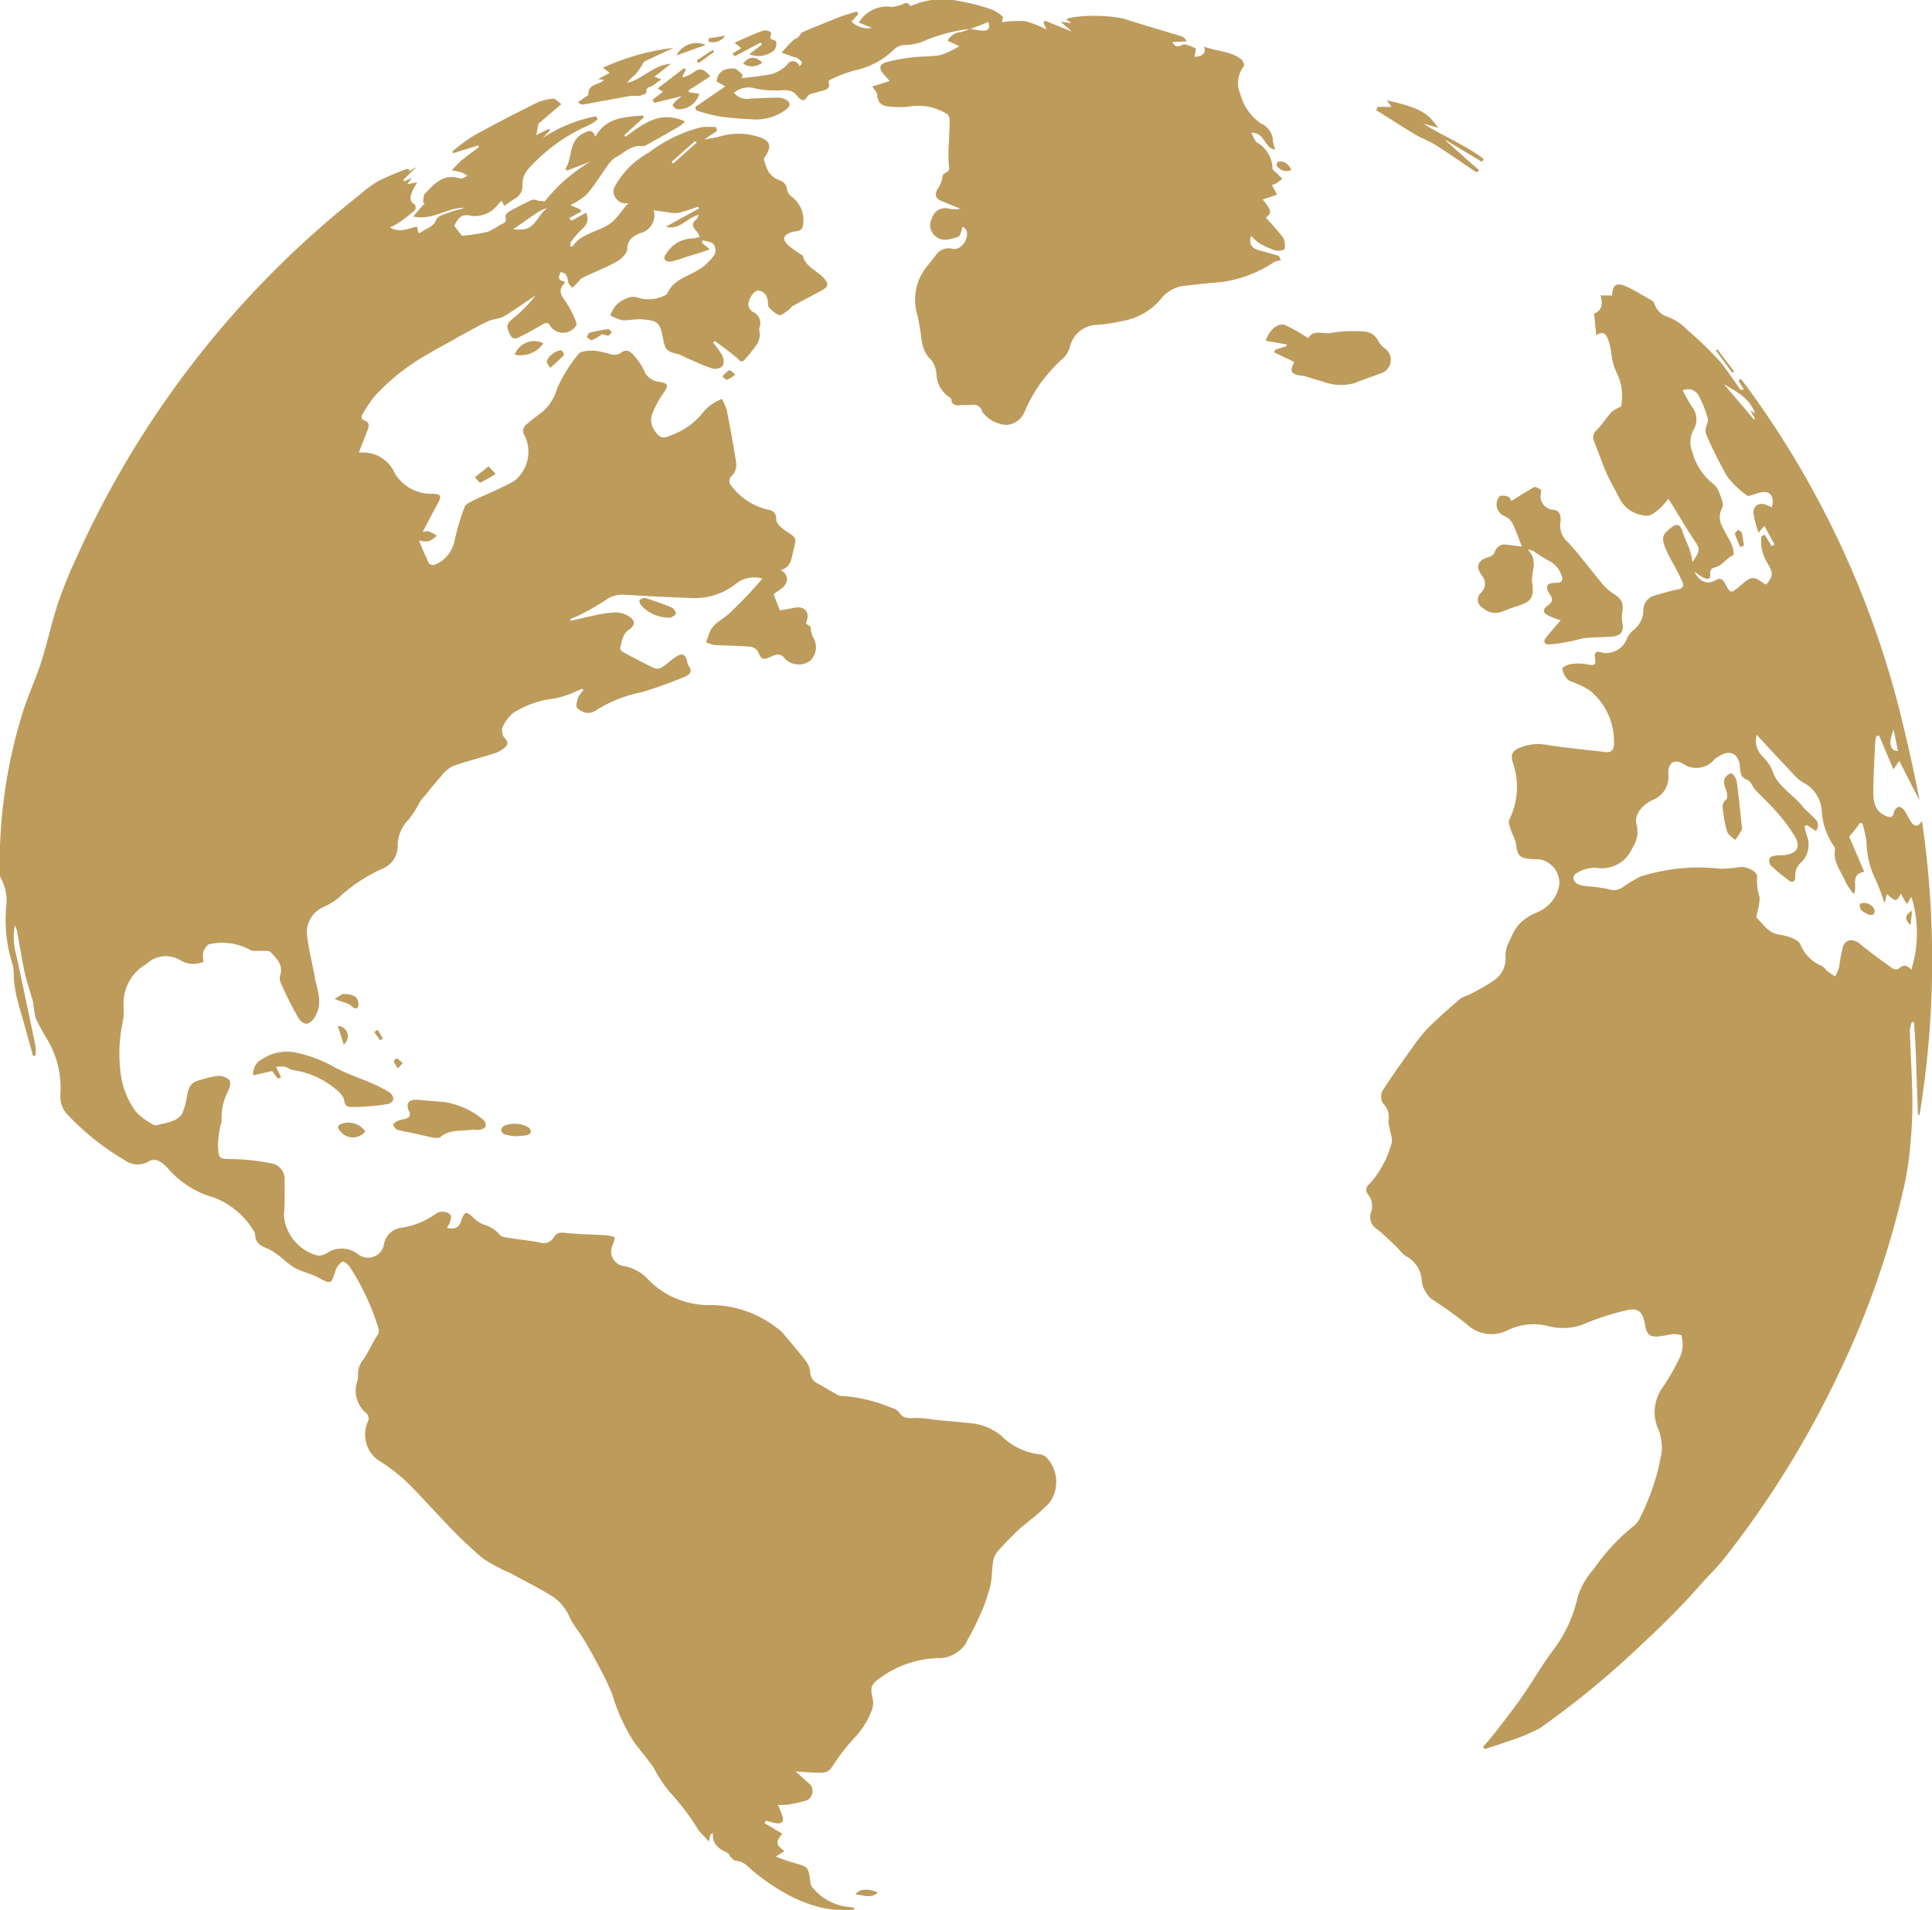<svg id="Global" xmlns="http://www.w3.org/2000/svg" width="44.567" height="44.075" viewBox="0 0 44.567 44.075">
  <path id="Path_1426" data-name="Path 1426" d="M370.472,539.839a1.5,1.5,0,0,1-.919-.435,1.3,1.3,0,0,0-.7-.288l-.855-.081a2.422,2.422,0,0,0-.424-.04c-.153.012-.28.018-.376-.129a.3.3,0,0,0-.161-.1,3.637,3.637,0,0,0-1.16-.28.2.2,0,0,1-.1-.024c-.155-.087-.306-.179-.462-.265a.287.287,0,0,1-.165-.254.512.512,0,0,0-.1-.257c-.168-.22-.35-.43-.528-.642a.678.678,0,0,0-.119-.108,2.518,2.518,0,0,0-1.507-.546,1.948,1.948,0,0,1-1.484-.588,1.013,1.013,0,0,0-.606-.319.342.342,0,0,1-.225-.458.832.832,0,0,0,.059-.205,1.455,1.455,0,0,0-.2-.04c-.309-.019-.619-.02-.925-.053-.128-.014-.215-.016-.285.105a.272.272,0,0,1-.327.114c-.22-.044-.444-.064-.665-.1-.086-.014-.206-.018-.246-.073a.76.76,0,0,0-.384-.242.705.705,0,0,1-.221-.148c-.174-.165-.211-.163-.292.07-.054.155-.151.2-.329.157a.67.67,0,0,0,.069-.125c.015-.058.045-.141.019-.173a.277.277,0,0,0-.182-.076.257.257,0,0,0-.167.054,1.858,1.858,0,0,1-.789.318.458.458,0,0,0-.4.378.372.372,0,0,1-.6.23.613.613,0,0,0-.706-.031.418.418,0,0,1-.218.066,1.05,1.05,0,0,1-.786-.938c.026-.264.017-.533.017-.8a.363.363,0,0,0-.3-.39,5.13,5.13,0,0,0-.864-.1c-.353-.005-.362.014-.372-.343a2.616,2.616,0,0,1,.062-.454.416.416,0,0,0,.022-.1,1.317,1.317,0,0,1,.156-.687c.032-.075.06-.2.022-.243a.379.379,0,0,0-.266-.094,1.988,1.988,0,0,0-.364.085c-.237.054-.3.127-.344.367a1.89,1.89,0,0,1-.111.413.384.384,0,0,1-.187.16,1.555,1.555,0,0,1-.3.089c-.056.013-.131.042-.169.018a1.446,1.446,0,0,1-.423-.314,1.9,1.9,0,0,1-.351-.945,3.442,3.442,0,0,1,.052-1.1,1.369,1.369,0,0,0,.023-.39,1.041,1.041,0,0,1,.526-.963.649.649,0,0,1,.792-.083.576.576,0,0,0,.529.029.579.579,0,0,1-.012-.218c.027-.073.092-.181.149-.187a1.37,1.37,0,0,1,.933.131c.07.046.189.017.285.024.064.005.153-.009.188.028.143.148.3.3.221.543a.232.232,0,0,0,.01.158,8.452,8.452,0,0,0,.4.8c.133.221.284.191.41-.037.166-.3.035-.582-.017-.869-.059-.322-.139-.639-.181-.963a.637.637,0,0,1,.378-.671,1.488,1.488,0,0,0,.333-.2,3.684,3.684,0,0,1,1.023-.682.56.56,0,0,0,.355-.549.862.862,0,0,1,.266-.6,2.619,2.619,0,0,0,.242-.387,1.541,1.541,0,0,1,.119-.15c.127-.153.25-.311.383-.458a.76.76,0,0,1,.263-.224c.327-.117.665-.2,1-.309a.643.643,0,0,0,.17-.1c.1-.071.123-.139.022-.245a.262.262,0,0,1-.047-.234.819.819,0,0,1,.259-.347,2.249,2.249,0,0,1,.956-.328,2.306,2.306,0,0,0,.514-.176c.038-.014.075-.032.112-.048l.027.037a.671.671,0,0,0-.122.165c-.027.079-.061.2-.023.245a.4.4,0,0,0,.257.113.367.367,0,0,0,.212-.083,3.081,3.081,0,0,1,1.01-.394,9.671,9.671,0,0,0,.976-.348c.128-.049.231-.124.106-.279a.167.167,0,0,1-.019-.068c-.039-.187-.124-.224-.283-.112-.1.072-.193.161-.3.227a.215.215,0,0,1-.174.026c-.247-.117-.489-.246-.73-.376-.03-.016-.068-.065-.062-.089.037-.153.046-.318.2-.424s.154-.217-.007-.314a.6.6,0,0,0-.3-.087,2.721,2.721,0,0,0-.476.068c-.186.037-.371.084-.556.127l-.013-.042c.064-.027.131-.048.192-.08a6.156,6.156,0,0,0,.6-.34.671.671,0,0,1,.446-.141c.5.03,1,.057,1.5.074a1.539,1.539,0,0,0,1.116-.352.7.7,0,0,1,.58-.095,10.32,10.32,0,0,1-.786.823c-.167.142-.377.228-.449.461-.02.063-.045.124-.068.186a.827.827,0,0,0,.194.062c.273.017.548.018.821.04a.246.246,0,0,1,.18.108c.083.189.107.21.311.12.125-.055.22-.083.323.059a.454.454,0,0,0,.559.05.427.427,0,0,0,.077-.56.8.8,0,0,1-.054-.239l-.109-.075c.086-.194.037-.335-.132-.367a.654.654,0,0,0-.209.023l-.258.043-.144-.374c.05-.035.112-.078.173-.122.179-.129.186-.323-.006-.432.241-.07.243-.263.289-.453.071-.3.085-.282-.164-.445-.1-.064-.231-.175-.23-.264,0-.181-.091-.216-.22-.241a1.434,1.434,0,0,1-.806-.532.156.156,0,0,1,.005-.244.376.376,0,0,0,.1-.267c-.062-.423-.142-.843-.225-1.262a1.118,1.118,0,0,0-.114-.244,2.159,2.159,0,0,0-.252.142,1.027,1.027,0,0,0-.2.2,1.619,1.619,0,0,1-.676.483c-.22.1-.292.1-.424-.1a.431.431,0,0,1-.066-.326,2.143,2.143,0,0,1,.274-.529c.123-.18.122-.229-.1-.263a.424.424,0,0,1-.355-.28,1.434,1.434,0,0,0-.233-.334c-.083-.1-.178-.151-.307-.043a.283.283,0,0,1-.2.027,3.039,3.039,0,0,0-.382-.089c-.129,0-.317,0-.379.076a3.333,3.333,0,0,0-.5.809,1.1,1.1,0,0,1-.347.538c-.12.089-.24.178-.352.276a.19.19,0,0,0-.042.269.854.854,0,0,1-.251,1.044c-.294.166-.613.289-.918.437-.082.04-.2.089-.221.16a5.481,5.481,0,0,0-.235.8.755.755,0,0,1-.457.532.135.135,0,0,1-.128-.033c-.081-.161-.148-.329-.233-.528a.707.707,0,0,0,.233.017.773.773,0,0,0,.182-.128,1.23,1.23,0,0,0-.185-.1.4.4,0,0,0-.145.017c.12-.225.224-.431.336-.632s.1-.249-.132-.253a.96.96,0,0,1-.848-.479.8.8,0,0,0-.827-.467l.2-.518c.034-.09.056-.178-.062-.222-.1-.038-.085-.1-.041-.169a4.369,4.369,0,0,1,.247-.371,4.96,4.96,0,0,1,1.3-1.023c.145-.091.3-.168.448-.252.1-.053.189-.11.285-.161.2-.108.4-.222.605-.318.114-.053.257-.05.364-.112.253-.15.492-.323.737-.487a3.42,3.42,0,0,1-.554.56c-.159.122-.095.232-.036.354.068.142.176.067.259.027.166-.08.325-.175.485-.266.069-.039.123-.067.175.028a.358.358,0,0,0,.59.013.108.108,0,0,0,.017-.082,2.383,2.383,0,0,0-.244-.484c-.119-.152-.181-.273-.028-.428,0,0,0-.022-.008-.044-.147-.014-.141-.1-.082-.211.16.019.152.146.182.25.013.042.057.075.087.112l.1-.1c.046-.045.083-.107.138-.133.262-.128.536-.233.791-.374.1-.058.233-.185.236-.285.009-.222.13-.3.3-.369a.425.425,0,0,0,.311-.529c.116.016.208.03.3.041a.877.877,0,0,0,.27.021,4.488,4.488,0,0,0,.455-.145l.02.042-.762.42c.333.087.485-.218.758-.272-.028.055-.034.088-.053.1-.13.1-.087.184,0,.278a.628.628,0,0,1,.077.127.573.573,0,0,1-.159.037.736.736,0,0,0-.621.359c-.082.1-.022.194.108.175a2.179,2.179,0,0,0,.337-.1c.117-.037.235-.07.352-.107.071-.023.141-.051.212-.076l-.161-.133a.1.1,0,0,1-.016-.027l.013-.048c.086.028.2.034.252.091a.249.249,0,0,1,.024.235,1.2,1.2,0,0,1-.288.3c-.269.2-.652.252-.807.608-.01.022-.047.037-.074.048a.8.8,0,0,1-.609.038.353.353,0,0,0-.233.013.745.745,0,0,0-.257.159,1.055,1.055,0,0,0-.142.237.98.98,0,0,0,.278.116c.146.013.3-.032.445-.021.388.03.423.069.5.459.05.254.088.288.369.35a.709.709,0,0,1,.111.055c.218.093.433.2.657.272a.264.264,0,0,0,.237-.06.285.285,0,0,0-.012-.242,1.956,1.956,0,0,0-.209-.293l.037-.043c.171.129.345.252.508.389.061.051.1.134.183.042a3.916,3.916,0,0,0,.293-.367.457.457,0,0,0,.055-.2c.006-.052-.024-.111-.01-.159a.293.293,0,0,0-.167-.384.206.206,0,0,1-.084-.142c-.014-.139.133-.354.234-.338.15.024.209.142.217.286,0,.03,0,.071.013.087a.7.7,0,0,0,.236.19c.055.017.145-.063.213-.108.043-.028.071-.081.115-.105.223-.124.452-.24.676-.364.141-.078.147-.145.043-.265-.157-.182-.424-.259-.494-.526-.005-.021-.048-.03-.072-.048a2.8,2.8,0,0,1-.257-.189c-.155-.141-.131-.238.071-.308.05-.017.107-.015.157-.033s.083-.038.091-.067a.672.672,0,0,0-.253-.723.274.274,0,0,1-.1-.157c-.015-.146-.1-.194-.224-.238a.475.475,0,0,1-.211-.187,1.2,1.2,0,0,1-.1-.283.288.288,0,0,1,.026-.049c.17-.255.119-.383-.169-.467a1.477,1.477,0,0,0-.862-.006c-.109.033-.224.045-.373.073L363,509.3l-.023-.086a2.053,2.053,0,0,0-.338,0,3.323,3.323,0,0,0-1.213.586,1.978,1.978,0,0,0-.777.768.239.239,0,0,0,.016.283.26.26,0,0,0,.293.111c-.135.139-.232.313-.373.434-.276.236-.7.242-.924.571,0,0-.022,0-.046,0,0-.033-.005-.075.011-.1a1.845,1.845,0,0,1,.225-.268c.116-.106.212-.207.129-.411l-.337.183-.054-.058.285-.156-.048-.053-.211-.092a1.706,1.706,0,0,0,.382-.25c.174-.2.312-.434.47-.65a.618.618,0,0,1,.191-.2c.2-.1.365-.3.627-.259.04.006.09-.03.131-.052.239-.134.478-.268.714-.407a.828.828,0,0,0,.127-.112c-.566-.264-.967.056-1.373.357l-.021-.044.45-.41-.035-.04c-.409.039-.835.038-1.087.489-.069-.192-.165-.131-.263-.085-.362.169-.254.564-.427.824l.032.043.547-.207a3.739,3.739,0,0,0-1.046.907c-.015.02-.084,0-.128,0s-.125-.046-.169-.027c-.179.079-.354.171-.525.266-.045.025-.112.1-.1.122.061.146-.054.156-.133.2a1.319,1.319,0,0,1-.28.154,4.737,4.737,0,0,1-.564.09c-.019,0-.045-.033-.063-.055-.044-.054-.085-.111-.135-.175.068-.135.135-.274.335-.242a.666.666,0,0,0,.691-.274.38.38,0,0,1,.074-.059l.052.116c.084-.059.156-.112.231-.161a.331.331,0,0,0,.19-.311.542.542,0,0,1,.138-.386,4.082,4.082,0,0,1,1.378-1,.9.9,0,0,0,.22-.143l-.038-.068a3.351,3.351,0,0,0-1.23.5l.164-.172-.024-.038-.288.142.05-.262.528-.451c-.076-.052-.138-.13-.191-.125a1.151,1.151,0,0,0-.391.1c-.487.244-.971.493-1.448.757a4.308,4.308,0,0,0-.486.362l.021.039.571-.179.023.037c-.132.1-.267.2-.4.305-.074.061-.137.137-.23.232a2.068,2.068,0,0,1,.232.048.743.743,0,0,1,.131.077c-.054.023-.119.08-.16.066-.386-.132-.605.118-.824.356-.039.043-.027.133-.039.2l.04.01-.269.308c.454.1.783-.209,1.175-.2-.095.043-.2.053-.294.09-.125.048-.312.091-.347.183-.072.188-.25.2-.362.3-.009.009-.034,0-.051,0-.011-.047-.021-.091-.032-.138-.193.03-.373.155-.623.019a2.7,2.7,0,0,0,.238-.133,3.721,3.721,0,0,0,.341-.27.138.138,0,0,0-.01-.131c-.14-.082-.1-.19-.053-.3.025-.062.062-.119.111-.21l-.231.046.115-.153-.18.087-.026-.034.287-.277-.005-.01-.168.107.046-.059c-.031,0-.067-.018-.092-.008a6.4,6.4,0,0,0-.644.274,2.973,2.973,0,0,0-.431.318,22.249,22.249,0,0,0-6.549,8.412,10.5,10.5,0,0,0-.413,1.028c-.145.443-.241.9-.383,1.345-.131.406-.316.794-.439,1.2a11.8,11.8,0,0,0-.516,3.61.32.32,0,0,0,.019.156,1.107,1.107,0,0,1,.129.689,3.36,3.36,0,0,0,.155,1.339,1.339,1.339,0,0,1,.022.3,3.426,3.426,0,0,0,.06.407c.049.206.113.408.17.612l.215.772.054-.012a1.132,1.132,0,0,0,0-.224q-.215-1.038-.438-2.075a1.6,1.6,0,0,1-.042-.7.525.525,0,0,1,.05.1c.062.333.113.667.186,1,.051.231.135.455.194.685a2.578,2.578,0,0,0,.054.347,5.328,5.328,0,0,0,.271.5,2.181,2.181,0,0,1,.3,1.268.618.618,0,0,0,.131.426,5.959,5.959,0,0,0,1.344,1.082.509.509,0,0,0,.59.018.256.256,0,0,1,.21.007.75.75,0,0,1,.206.17,2.17,2.17,0,0,0,1.066.674,1.824,1.824,0,0,1,.912.768.182.182,0,0,1,.034.1c.014.2.151.254.312.318a1.733,1.733,0,0,1,.35.249,1.941,1.941,0,0,0,.276.2c.16.078.339.118.5.2.316.169.314.172.418-.16a.411.411,0,0,1,.158-.2c.02-.014.132.065.168.122a5.6,5.6,0,0,1,.661,1.416.185.185,0,0,1-.007.138c-.128.186-.216.4-.337.58a.533.533,0,0,0-.127.369.359.359,0,0,1-.012.123.678.678,0,0,0,.213.759.174.174,0,0,1,.037.162.738.738,0,0,0,.2.894,4.6,4.6,0,0,1,.643.48c.346.335.662.7,1,1.046a9.19,9.19,0,0,0,.8.759,3.95,3.95,0,0,0,.629.338c.315.169.633.334.94.515a1.1,1.1,0,0,1,.441.526,2.4,2.4,0,0,0,.21.327c.052.08.106.158.154.241.095.164.19.328.277.5a6.531,6.531,0,0,1,.332.686,4.274,4.274,0,0,0,.5,1.1c.148.2.312.388.455.592a3.358,3.358,0,0,0,.366.561,5.429,5.429,0,0,1,.655.861c.067.092.152.172.256.288l.03-.158.06-.047c-.018.283.157.381.346.469.028.013.036.062.061.086s.081.091.124.093c.181.01.272.13.4.239a4.915,4.915,0,0,0,.778.531,3.222,3.222,0,0,0,.607.258,2.411,2.411,0,0,0,.5.1,4.345,4.345,0,0,0,.453,0c-.017-.04-.038-.058-.058-.057a1.234,1.234,0,0,1-.911-.455.175.175,0,0,1-.049-.1c-.04-.373-.046-.378-.4-.473-.12-.032-.235-.082-.4-.139l.2-.128a.731.731,0,0,1-.142-.128.164.164,0,0,1-.006-.13.764.764,0,0,1,.1-.145c-.068-.039-.137-.076-.2-.116s-.14-.083-.21-.126l.032-.059a1.912,1.912,0,0,0,.232.061c.141.019.19-.043.144-.175-.027-.077-.058-.153-.1-.252a1.284,1.284,0,0,0,.213,0,2.906,2.906,0,0,0,.449-.1.237.237,0,0,0,.081-.368c-.109-.093-.212-.192-.334-.3.225.013.415.033.6.029a.3.3,0,0,0,.213-.092,4.98,4.98,0,0,1,.6-.774,1.9,1.9,0,0,0,.326-.531.5.5,0,0,0,.04-.3c-.059-.259-.051-.336.166-.486a2.361,2.361,0,0,1,1.347-.46.757.757,0,0,0,.633-.335c.039-.1.1-.183.146-.276.07-.14.137-.282.2-.423a1.063,1.063,0,0,0,.05-.112,4.838,4.838,0,0,0,.173-.536c.039-.186.032-.381.064-.569a.494.494,0,0,1,.116-.228c.135-.154.282-.3.428-.445.085-.082.179-.155.269-.232a4.182,4.182,0,0,0,.479-.424.816.816,0,0,0-.051-1.036A.253.253,0,0,0,370.472,539.839Zm-7.98-30.306.036.038-.543.483-.035-.04ZM358.83,511.2a.846.846,0,0,1,.265-.123c-.217.131-.269.442-.548.494a1.444,1.444,0,0,1-.253,0C358.492,511.433,358.66,511.313,358.83,511.2Z" transform="translate(-346.458 -506.28)" fill="#bd9b5b" fill-rule="evenodd"/>
  <path id="Path_1427" data-name="Path 1427" d="M425.426,529.931c-.091.137-.175.142-.259.01-.051-.08-.086-.171-.142-.248-.031-.043-.093-.095-.135-.09a.173.173,0,0,0-.109.119c-.029.153-.113.128-.21.082-.264-.128-.271-.374-.267-.614.005-.337.024-.674.039-1.011,0-.069.017-.136.025-.2l.07-.019.329.78.134-.2.469.919c-.14-.743-.309-1.479-.495-2.211a21.6,21.6,0,0,0-3.43-7.257c-.065-.091-.135-.178-.2-.266l-.05.049.12.2c-.05.014-.074.008-.085-.007-.168-.229-.317-.474-.506-.685a8.6,8.6,0,0,0-.718-.689,1.2,1.2,0,0,0-.436-.291.464.464,0,0,1-.323-.329.186.186,0,0,0-.081-.069c-.188-.105-.373-.22-.568-.309-.218-.1-.321-.026-.318.21h-.269c.052.183.047.336-.148.419l.049.5c.2-.136.242.018.292.151a1.842,1.842,0,0,1,.051.225,1.469,1.469,0,0,0,.124.48,1.208,1.208,0,0,1,.122.67.357.357,0,0,1-.018.12.926.926,0,0,0-.217.123c-.118.131-.213.284-.336.41a.223.223,0,0,0-.069.268c.1.241.179.486.283.723.089.2.2.39.3.585a.728.728,0,0,0,.647.407c.09,0,.192-.089.275-.155a1.894,1.894,0,0,0,.209-.234c.06.094.1.152.135.212.147.238.287.481.443.714s.171.242-.021.537c-.015-.081-.02-.135-.035-.187a1.9,1.9,0,0,0-.065-.2,2.736,2.736,0,0,1-.127-.315c-.04-.161-.136-.206-.261-.1-.208.17-.23.216-.14.47a3.583,3.583,0,0,0,.2.394c.067.131.14.26.2.4.033.08.011.142-.1.163-.181.035-.357.089-.534.139a.35.35,0,0,0-.271.356.588.588,0,0,1-.243.456.518.518,0,0,0-.151.225.522.522,0,0,1-.541.29c-.145-.054-.206-.031-.177.134.023.127-.014.17-.158.135a1.18,1.18,0,0,0-.405-.01c-.072.008-.2.076-.194.107a.462.462,0,0,0,.117.242c.043.049.126.06.189.092a1.685,1.685,0,0,1,.345.182,1.518,1.518,0,0,1,.54,1.213c0,.117-.042.213-.193.194-.45-.054-.9-.092-1.349-.165a1.1,1.1,0,0,0-.627.063c-.162.066-.225.156-.168.33a1.72,1.72,0,0,1-.079,1.335c-.034.072.029.194.057.29a1.575,1.575,0,0,1,.1.26c.03.278.076.333.357.356.071.006.144,0,.215.012a.554.554,0,0,1,.424.592.839.839,0,0,1-.507.623,1.294,1.294,0,0,0-.338.2.782.782,0,0,0-.17.2,1.24,1.24,0,0,0-.118.235.821.821,0,0,0-.109.346.617.617,0,0,1-.292.61,5,5,0,0,1-.553.316,1.085,1.085,0,0,0-.195.086c-.253.221-.507.441-.745.678a3.742,3.742,0,0,0-.377.474c-.232.323-.465.646-.677.981a.3.3,0,0,0,.02.286.433.433,0,0,1,.12.405.546.546,0,0,0,.024.139c.019.135.09.3.042.4a2.3,2.3,0,0,1-.5.911.162.162,0,0,0-.03.249.427.427,0,0,1,.064.405.327.327,0,0,0,.137.389c.157.124.3.268.446.406.078.073.139.175.23.222a.682.682,0,0,1,.354.523.651.651,0,0,0,.233.466,9.785,9.785,0,0,1,.811.58.821.821,0,0,0,.945.134,1.372,1.372,0,0,1,.945-.09,1.326,1.326,0,0,0,.9-.089,6.078,6.078,0,0,1,.886-.277c.268-.065.371.02.426.291,0,.023.009.047.013.071.039.2.108.255.307.239.118-.01.235-.043.353-.055a.755.755,0,0,1,.177.028l.023.145a.845.845,0,0,1-.032.294,4.8,4.8,0,0,1-.415.748.97.97,0,0,0-.1,1.01,1.385,1.385,0,0,1,.072.452,5.2,5.2,0,0,1-.5,1.547.513.513,0,0,1-.188.232,4.744,4.744,0,0,0-.891.972,1.751,1.751,0,0,0-.362.628,3.19,3.19,0,0,1-.589,1.265c-.246.328-.448.688-.683,1.024-.2.292-.423.572-.639.854-.087.113-.184.219-.277.328l.045.048c.167-.055.336-.105.5-.167a4.539,4.539,0,0,0,.763-.311,20.519,20.519,0,0,0,2.427-2.006,18.118,18.118,0,0,0,1.383-1.42c.164-.172.331-.345.478-.532a22.465,22.465,0,0,0,2.662-4.336,20.206,20.206,0,0,0,1.475-4.293,8.178,8.178,0,0,0,.14-1.051,9.246,9.246,0,0,0,.031-.962c-.01-.5-.041-1-.057-1.5a.773.773,0,0,1,.049-.2l.048.009c.013.219.03.437.038.656.019.486.033.972.051,1.458,0,.01.021.021.036.033A22.044,22.044,0,0,0,425.426,529.931Zm-.654-2.113.1.5C424.686,528.308,424.646,528.143,424.772,527.818Zm-3.2-7.294-.106-.069.108.19-.026.02-.693-.815C421.139,520.023,421.447,520.161,421.573,520.524Zm-1.185,3.792c.1.05.164.043.154-.091-.008-.1.03-.123.135-.154.152-.045.247-.213.406-.279a.625.625,0,0,0-.054-.255c-.061-.141-.152-.268-.212-.409a.435.435,0,0,1,0-.419c.05-.092-.034-.268-.084-.4a.529.529,0,0,0-.173-.2,1.358,1.358,0,0,1-.428-.687.605.605,0,0,1,.026-.519.47.47,0,0,0-.04-.536c-.076-.114-.138-.238-.213-.37a.28.28,0,0,1,.374.124,2.608,2.608,0,0,1,.209.528c.019.065-.04.151-.052.228a.238.238,0,0,0,.013.133,10,10,0,0,0,.485.973,2.144,2.144,0,0,0,.463.44c.023.02.093-.012.141-.023a.863.863,0,0,1,.269-.062c.153.018.214.167.156.354-.043-.019-.076-.031-.108-.047-.167-.081-.325,0-.316.183a2.36,2.36,0,0,0,.118.45l.134-.157.232.424-.06.047-.167-.27-.073.044a.919.919,0,0,0,.118.578c.162.27.16.316,0,.525-.011,0-.026,0-.034,0-.281-.2-.307-.194-.566.028-.225.193-.229.195-.364-.057-.055-.1-.113-.121-.214-.063-.184.106-.375.035-.487-.2C420.262,524.237,420.322,524.282,420.388,524.316Zm4.79,9.046c-.087-.1-.179-.135-.289-.022-.022.023-.11.014-.144-.011-.255-.183-.511-.365-.751-.566-.144-.121-.325-.115-.39.066a4.084,4.084,0,0,0-.087.471,1.249,1.249,0,0,1-.093.218c-.061-.041-.123-.08-.181-.125-.042-.033-.07-.087-.115-.112a.922.922,0,0,1-.506-.5c-.042-.117-.292-.2-.456-.223-.272-.031-.392-.232-.549-.394-.024-.025.011-.107.02-.163a1.141,1.141,0,0,0,.045-.31,1.286,1.286,0,0,1-.059-.467c.026-.125-.258-.258-.4-.23a2.891,2.891,0,0,1-.45.038,4.38,4.38,0,0,0-1.849.184,3.276,3.276,0,0,0-.4.242.364.364,0,0,1-.336.044,3.322,3.322,0,0,0-.475-.066.751.751,0,0,1-.208-.042c-.142-.066-.162-.2-.025-.273a.783.783,0,0,1,.434-.11.768.768,0,0,0,.837-.467.65.65,0,0,0,.093-.526c-.068-.258.158-.472.373-.574a.567.567,0,0,0,.357-.607c-.008-.236.128-.346.33-.234a.543.543,0,0,0,.747-.108.505.505,0,0,1,.091-.056c.249-.167.465-.065.485.242.01.14.021.242.176.306.081.033.119.159.187.233.145.156.306.3.444.459a3.733,3.733,0,0,1,.469.621c.13.242.033.378-.238.415-.071.01-.143,0-.213.012-.049.008-.121.024-.135.056a.184.184,0,0,0,.014.165,3.969,3.969,0,0,0,.442.363c.1.066.135-.029.13-.1a.4.4,0,0,1,.149-.338.57.57,0,0,0,.121-.6,1.946,1.946,0,0,1-.057-.224l.057-.025.1.067.105.07a.2.2,0,0,0-.02-.283c-.093-.1-.206-.184-.291-.291-.226-.284-.586-.455-.7-.843a1.085,1.085,0,0,0-.241-.328.507.507,0,0,1-.112-.475c.3.327.577.623.853.915a.9.9,0,0,0,.214.184.786.786,0,0,1,.434.656,1.559,1.559,0,0,0,.262.787.188.188,0,0,1,.045.114c-.054.293.149.5.243.744a1.5,1.5,0,0,0,.189.274c.1-.176-.1-.455.242-.512-.115-.267-.233-.543-.348-.811.046-.055.091-.107.134-.161s.08-.106.119-.16l.053.021a2.821,2.821,0,0,1,.094.433,2.063,2.063,0,0,0,.219.88,4,4,0,0,1,.192.523l.058-.211c.214.183.218.183.325-.014.024.047.042.09.065.13s.042.064.075.113l.1-.166A2.8,2.8,0,0,1,425.179,533.362Z" transform="translate(-381.09 -510.988)" fill="#bd9b5b" fill-rule="evenodd"/>
  <path id="Path_1428" data-name="Path 1428" d="M393.631,509.779l-.055-.1c-.146-.041-.291-.083-.437-.123-.162-.044-.266-.125-.2-.337a1.127,1.127,0,0,0,.186.168,1.9,1.9,0,0,0,.378.169c.064.019.2-.009.207-.031a.393.393,0,0,0-.033-.266,5.92,5.92,0,0,0-.4-.461c.146-.116.142-.151-.068-.419l.329-.111-.119-.225a.392.392,0,0,0,.091-.029c.051-.033.1-.073.149-.11l-.125-.128c-.035-.036-.1-.072-.1-.109a.713.713,0,0,0-.355-.6c-.06-.042-.084-.135-.138-.227.32-.017.3.366.556.387a.939.939,0,0,1-.052-.19.466.466,0,0,0-.284-.414,1.2,1.2,0,0,1-.475-.691.615.615,0,0,1,.084-.624c.02-.022-.013-.124-.05-.155-.247-.2-.565-.189-.873-.3.073.147-.038.232-.213.233.01-.065.043-.186.027-.193-.1-.045-.243-.118-.315-.079-.128.07-.166.027-.227-.067l.332-.015a.2.2,0,0,0-.109-.114c-.449-.139-.9-.265-1.348-.413a3.557,3.557,0,0,0-1.161-.03.675.675,0,0,0-.161.046l.121.091-.249-.035.263.228-.625-.25-.031.053.07.151a2.38,2.38,0,0,0-.49-.193,2.66,2.66,0,0,0-.539.022c.009-.057.031-.113.018-.124a.835.835,0,0,0-.247-.165,4.235,4.235,0,0,0-.734-.191,1.769,1.769,0,0,0-1.078.084c-.024.013-.075.025-.08.017-.073-.126-.156-.024-.233-.012a.918.918,0,0,1-.183.04.755.755,0,0,0-.765.36l.3.124a.532.532,0,0,1-.469-.145l.158-.176-.035-.058c-.133.042-.269.078-.4.129q-.426.166-.847.346c-.041.018-.067.073-.1.111s-.083.043-.117.075c-.1.089-.182.191-.271.289l.3.108c.022.008.055,0,.067.017.044.053.178.093.042.187a.151.151,0,0,0-.278-.039.783.783,0,0,1-.53.248c-.172.034-.348.046-.523.067l.024-.081c-.067-.05-.131-.138-.2-.141-.255-.011-.382.093-.4.3l.2.111-.694.477.019.078a4.684,4.684,0,0,0,.519.137,7.052,7.052,0,0,0,.73.065,1.161,1.161,0,0,0,.84-.232c.1-.086.09-.162-.024-.22a.389.389,0,0,0-.168-.044c-.22,0-.439.015-.658.023a.388.388,0,0,1-.365-.135.525.525,0,0,1,.492-.1,1.819,1.819,0,0,0,.431.043c.18.019.378-.064.53.12.035.042.139.185.219.052.07-.116.174-.1.266-.133.111-.046.3-.022.247-.241,0-.01.018-.033.032-.039a2.951,2.951,0,0,1,.594-.225,1.809,1.809,0,0,0,.865-.462.4.4,0,0,1,.221-.116,1.349,1.349,0,0,0,.434-.071,3.7,3.7,0,0,1,1.111-.3l.017-.008.01,0,.4-.153c.057.16-.028.2-.119.2a1.706,1.706,0,0,1-.286-.043l-.006,0-.02,0a.754.754,0,0,1-.209.076.363.363,0,0,0-.3.2l.271.123a2.059,2.059,0,0,1-.432.206c-.207.04-.424.026-.635.052a3.877,3.877,0,0,0-.629.117c-.155.046-.162.147-.052.27.045.05.087.1.138.161l-.4.125c.053.083.106.129.11.179.014.179.093.276.276.283a1.9,1.9,0,0,0,.528-.008,1.239,1.239,0,0,1,.816.186c.032.013.055.088.056.135,0,.161-.012.322-.015.482a3.28,3.28,0,0,0,0,.6c.026.151-.15.111-.152.23a.616.616,0,0,1-.111.277c-.076.128-.051.216.079.273.147.065.3.123.445.184a.645.645,0,0,1-.258,0,.317.317,0,0,0-.4.229.322.322,0,0,0,.056.38c.146.147.3.125.552.038.053-.019.069-.144.1-.227.106.039.121.141.092.253-.04.156-.194.284-.318.253a.353.353,0,0,0-.4.162c-.064.086-.137.165-.2.25a1.216,1.216,0,0,0-.211,1.13c.025.091.034.186.052.278.051.257.03.532.258.737a.594.594,0,0,1,.126.321.658.658,0,0,0,.295.541c.02.01.046.032.048.05.015.162.128.142.238.135.078,0,.155,0,.233-.005a.2.2,0,0,1,.239.155.746.746,0,0,0,.58.308.5.5,0,0,0,.4-.3,3.306,3.306,0,0,1,.557-.9,3.215,3.215,0,0,1,.335-.339.578.578,0,0,0,.148-.241.658.658,0,0,1,.566-.525,3.9,3.9,0,0,0,.652-.093,1.48,1.48,0,0,0,.893-.516.791.791,0,0,1,.574-.3c.267-.03.534-.062.8-.079a2.912,2.912,0,0,0,1.243-.472A1.041,1.041,0,0,1,393.631,509.779Z" transform="translate(-364.079 -503.777)" fill="#bd9b5b" fill-rule="evenodd"/>
  <path id="Path_1429" data-name="Path 1429" d="M418.1,529.393a.289.289,0,0,1-.017.409.218.218,0,0,0,.049.353.435.435,0,0,0,.453.077c.105-.042.211-.085.319-.118.359-.108.415-.209.357-.586a1.554,1.554,0,0,1,.041-.317.757.757,0,0,0-.021-.234.8.8,0,0,0-.115-.176.656.656,0,0,1,.13.038,3.413,3.413,0,0,0,.352.221.574.574,0,0,1,.3.355c.04.11-.01.154-.121.155-.228,0-.274.081-.149.273.073.111.057.174-.048.25-.135.1-.122.172.03.243.087.041.178.071.264.1-.123.144-.234.268-.339.4-.071.088-.033.161.068.156a3.857,3.857,0,0,0,.493-.07c.125-.022.247-.068.373-.08.2-.02.405-.01.606-.032s.266-.134.22-.328a.6.6,0,0,1,0-.211c.031-.259-.007-.326-.23-.467a1.115,1.115,0,0,1-.245-.229c-.257-.309-.5-.635-.767-.931a.5.5,0,0,1-.187-.446c.02-.122.01-.286-.141-.311a.313.313,0,0,1-.3-.406c0-.021-.005-.058-.02-.066-.046-.025-.113-.069-.143-.053-.176.1-.344.208-.528.322-.013-.02-.032-.088-.071-.1-.06-.023-.161-.04-.2-.007a.288.288,0,0,0,.105.45.387.387,0,0,1,.19.161c.085.171.145.355.221.547-.124-.016-.234-.032-.345-.043a.233.233,0,0,0-.278.167.218.218,0,0,1-.131.115C418.022,529.042,417.949,529.181,418.1,529.393Z" transform="translate(-383.923 -516.124)" fill="#bd9b5b" fill-rule="evenodd"/>
  <path id="Path_1430" data-name="Path 1430" d="M410.477,520.041a.6.6,0,0,1-.149-.175c-.111-.218-.315-.213-.508-.215a2.822,2.822,0,0,0-.575.041c-.181.035-.406-.093-.524.122a4.039,4.039,0,0,0-.524-.3c-.171-.067-.359.084-.459.358l.482.085,0,.039-.267.085-.019.059.465.221c-.112.21-.081.274.137.315.035.007.072,0,.106.014.129.037.256.084.387.113a1.176,1.176,0,0,0,.748.05c.2-.082.4-.146.6-.224A.325.325,0,0,0,410.477,520.041Z" transform="translate(-378.542 -512.01)" fill="#bd9b5b" fill-rule="evenodd"/>
  <path id="Path_1431" data-name="Path 1431" d="M361.837,555.911c.047-.009.117-.07.117-.109a.21.21,0,0,0-.087-.156,3.027,3.027,0,0,0-.4-.206c-.289-.127-.593-.225-.869-.374a3.168,3.168,0,0,0-.875-.336,1.038,1.038,0,0,0-.786.142.38.38,0,0,0-.216.381l.437-.1c.051.069.088.124.132.172.006.007.048-.019.073-.03l-.114-.24a1.1,1.1,0,0,1,.208,0c.057.012.105.057.162.073a1.965,1.965,0,0,1,1.092.52c.044.053.1.114.109.174.009.13.073.164.185.161s.2,0,.3-.011C361.487,555.962,361.664,555.944,361.837,555.911Z" transform="translate(-352.88 -530.442)" fill="#bd9b5b" fill-rule="evenodd"/>
  <path id="Path_1432" data-name="Path 1432" d="M365.6,557.727a2.057,2.057,0,0,0,.277.06c.177.039.353.083.53.118.059.011.145.023.181-.008.221-.194.5-.127.747-.175a.59.59,0,0,0,.16.006c.052-.012.126-.039.14-.078a.168.168,0,0,0-.054-.151,1.819,1.819,0,0,0-.918-.414c-.2-.017-.4-.031-.6-.049s-.276.09-.2.252c.052.106.021.157-.078.187a1.481,1.481,0,0,0-.172.045c-.043.019-.109.059-.108.087A.16.16,0,0,0,365.6,557.727Z" transform="translate(-356.432 -531.661)" fill="#bd9b5b" fill-rule="evenodd"/>
  <path id="Path_1433" data-name="Path 1433" d="M374.562,507.407c.354-.063.707-.131,1.061-.192.081-.014.167,0,.248-.011.055-.01.152-.056.15-.071-.028-.142.1-.121.163-.172s.11-.082.18-.133l-.16-.062.383-.3c-.419.033-.651.361-1.012.441a.826.826,0,0,1,.18-.182,1.412,1.412,0,0,0,.147-.2c.026-.037.042-.092.077-.11.22-.11.444-.211.666-.315a5.4,5.4,0,0,0-1.628.459l.155.118-.271.145.138.016c-.106.13-.377.075-.358.35l-.24.165C374.494,507.4,374.53,507.413,374.562,507.407Z" transform="translate(-361.108 -504.996)" fill="#bd9b5b" fill-rule="evenodd"/>
  <path id="Path_1434" data-name="Path 1434" d="M414.481,509.677c.3.19.589.395.884.593a.3.3,0,0,0,.055.023l.039-.051-.765-.677.008-.012.829.5.04-.067c-.433-.327-.943-.528-1.4-.819l.35.1c-.229-.313-.355-.451-1.186-.634l.108.151h-.318l-.034.077c.3.186.591.377.892.556C414.143,509.511,414.323,509.577,414.481,509.677Z" transform="translate(-381.344 -506.318)" fill="#bd9b5b" fill-rule="evenodd"/>
  <path id="Path_1435" data-name="Path 1435" d="M378.976,507.188a1.067,1.067,0,0,1-.214.1l-.015-.037.077-.139-.041-.04-.611.471.121.073-.237.188.032.071.638-.156c-.071.06-.107.084-.136.115s-.078.077-.07.1a.164.164,0,0,0,.1.085.489.489,0,0,0,.513-.355l-.239-.033-.006-.048.5-.32C379.219,507.07,379.143,507.064,378.976,507.188Z" transform="translate(-363.002 -505.501)" fill="#bd9b5b" fill-rule="evenodd"/>
  <path id="Path_1436" data-name="Path 1436" d="M381.976,505.845l.6-.318.035.043-.3.226a.573.573,0,0,0,.574-.087.278.278,0,0,0,.054-.194c-.007-.036-.1-.057-.141-.081,0-.046.032-.133.01-.148a.228.228,0,0,0-.181-.034c-.211.079-.416.174-.623.264-.009,0-.015.016-.022.025l.147.115-.2.121Z" transform="translate(-365.03 -504.545)" fill="#bd9b5b" fill-rule="evenodd"/>
  <path id="Path_1437" data-name="Path 1437" d="M377.552,532.732a.171.171,0,0,0-.135.054c-.013.013.012.087.039.117a.87.87,0,0,0,.676.284c.022-.015.1-.04.122-.091.014-.029-.047-.124-.093-.144C377.962,532.869,377.758,532.8,377.552,532.732Z" transform="translate(-362.665 -518.936)" fill="#bd9b5b" fill-rule="evenodd"/>
  <path id="Path_1438" data-name="Path 1438" d="M370.8,558.243a.14.14,0,0,0-.075.1.136.136,0,0,0,.077.1,1.717,1.717,0,0,0,.245.044,2.158,2.158,0,0,0,.264-.023c.04-.009.1-.044.1-.074a.136.136,0,0,0-.063-.112A.651.651,0,0,0,370.8,558.243Z" transform="translate(-359.164 -532.271)" fill="#bd9b5b" fill-rule="evenodd"/>
  <path id="Path_1439" data-name="Path 1439" d="M362.935,558.163c-.132.033-.133.1-.052.187a.371.371,0,0,0,.573,0A.471.471,0,0,0,362.935,558.163Z" transform="translate(-355.029 -532.243)" fill="#bd9b5b" fill-rule="evenodd"/>
  <path id="Path_1440" data-name="Path 1440" d="M371.378,520.6a.635.635,0,0,0,.662-.262A.481.481,0,0,0,371.378,520.6Z" transform="translate(-359.505 -512.418)" fill="#bd9b5b" fill-rule="evenodd"/>
  <path id="Path_1441" data-name="Path 1441" d="M363.2,552.2a.246.246,0,0,0-.072-.221.457.457,0,0,0-.208-.057.362.362,0,0,0-.083,0c-.062.036-.123.073-.184.11l.175.068a.8.8,0,0,1,.192.075C363.079,552.226,363.146,552.311,363.2,552.2Z" transform="translate(-354.935 -528.986)" fill="#bd9b5b" fill-rule="evenodd"/>
  <path id="Path_1442" data-name="Path 1442" d="M369.574,526.737a3.218,3.218,0,0,0,.35-.2l-.16-.174-.318.25C369.489,526.657,369.553,526.746,369.574,526.737Z" transform="translate(-358.493 -515.603)" fill="#bd9b5b" fill-rule="evenodd"/>
  <path id="Path_1443" data-name="Path 1443" d="M374.931,519.8c-.03.008-.045.069-.067.105.042.025.095.079.123.068a1.438,1.438,0,0,0,.239-.144.384.384,0,0,0,.132.039c.03,0,.057-.05.085-.078-.028-.026-.058-.076-.082-.072A3.57,3.57,0,0,0,374.931,519.8Z" transform="translate(-361.33 -512.124)" fill="#bd9b5b" fill-rule="evenodd"/>
  <path id="Path_1444" data-name="Path 1444" d="M372.935,521.018c0,.033.035.066.076.138.126-.116.226-.2.318-.3a.138.138,0,0,0-.054-.1C373.169,520.722,372.936,520.9,372.935,521.018Z" transform="translate(-360.32 -512.666)" fill="#bd9b5b" fill-rule="evenodd"/>
  <path id="Path_1445" data-name="Path 1445" d="M379.211,506.149l.673-.24A.517.517,0,0,0,379.211,506.149Z" transform="translate(-363.606 -504.871)" fill="#bd9b5b" fill-rule="evenodd"/>
  <path id="Path_1446" data-name="Path 1446" d="M362.951,553.889a.239.239,0,0,0-.135-.429Z" transform="translate(-355.022 -529.79)" fill="#bd9b5b" fill-rule="evenodd"/>
  <path id="Path_1447" data-name="Path 1447" d="M382.438,506.708a.372.372,0,0,0,.443-.024C382.716,506.527,382.567,506.536,382.438,506.708Z" transform="translate(-365.296 -505.24)" fill="#bd9b5b" fill-rule="evenodd"/>
  <path id="Path_1448" data-name="Path 1448" d="M387.879,595.4c.18.006.349.11.516-.045C388.182,595.257,387.96,595.269,387.879,595.4Z" transform="translate(-368.145 -551.691)" fill="#bd9b5b" fill-rule="evenodd"/>
  <path id="Path_1449" data-name="Path 1449" d="M408.58,511.807s.006-.009.021-.031c-.068-.106-.148-.2-.3-.168-.018,0-.047.067-.038.079A.265.265,0,0,0,408.58,511.807Z" transform="translate(-378.817 -507.875)" fill="#bd9b5b" fill-rule="evenodd"/>
  <path id="Path_1450" data-name="Path 1450" d="M381.432,521.841c.037.028.081.086.11.079a.785.785,0,0,0,.191-.122c-.075-.055-.131-.111-.143-.1A1.1,1.1,0,0,0,381.432,521.841Z" transform="translate(-364.769 -513.158)" fill="#bd9b5b" fill-rule="evenodd"/>
  <path id="Path_1451" data-name="Path 1451" d="M381.152,505.506l-.383.061,0,.076A.346.346,0,0,0,381.152,505.506Z" transform="translate(-364.422 -504.682)" fill="#bd9b5b" fill-rule="evenodd"/>
  <path id="Path_1452" data-name="Path 1452" d="M429.957,521.206l-.388-.512-.035.026.383.516Z" transform="translate(-389.954 -512.634)" fill="#bd9b5b" fill-rule="evenodd"/>
  <path id="Path_1453" data-name="Path 1453" d="M365.731,555.137a1.1,1.1,0,0,0-.134-.115c-.007,0-.077.055-.072.073a.72.72,0,0,0,.094.16Z" transform="translate(-356.441 -530.607)" fill="#bd9b5b" fill-rule="evenodd"/>
  <path id="Path_1454" data-name="Path 1454" d="M380.558,506.192l-.371.244.042.062.361-.26Z" transform="translate(-364.117 -505.041)" fill="#bd9b5b" fill-rule="evenodd"/>
  <path id="Path_1455" data-name="Path 1455" d="M364.772,553.847c-.037-.068-.079-.132-.12-.2l-.077.054.14.191C364.735,553.879,364.775,553.852,364.772,553.847Z" transform="translate(-355.943 -529.889)" fill="#bd9b5b" fill-rule="evenodd"/>
  <path id="Path_1456" data-name="Path 1456" d="M430.187,541.421c-.01-.072-.091-.2-.123-.192a.206.206,0,0,0-.164.254c.008.07.049.135.061.2.008.049.011.127-.016.148-.11.084-.086.19-.069.294a2.573,2.573,0,0,0,.092.454c.026.074.12.125.182.186a2.281,2.281,0,0,0,.152-.234.158.158,0,0,0,0-.1C430.263,542.069,430.233,541.744,430.187,541.421Z" transform="translate(-390.124 -523.385)" fill="#bd9b5b" fill-rule="evenodd"/>
  <path id="Path_1457" data-name="Path 1457" d="M436.507,547.528c-.023.164.106.2.2.25a.132.132,0,0,0,.124-.015.142.142,0,0,0,0-.128A.265.265,0,0,0,436.507,547.528Z" transform="translate(-393.604 -526.676)" fill="#bd9b5b" fill-rule="evenodd"/>
  <path id="Path_1458" data-name="Path 1458" d="M438.851,548.211c.013-.123.024-.228.035-.332C438.712,547.976,438.71,548.077,438.851,548.211Z" transform="translate(-394.779 -526.867)" fill="#bd9b5b" fill-rule="evenodd"/>
  <path id="Path_1459" data-name="Path 1459" d="M430.669,529.791c-.016-.1-.027-.2-.052-.292-.008-.03-.053-.051-.081-.075-.027.034-.083.076-.076.1a2.851,2.851,0,0,0,.122.3Z" transform="translate(-390.439 -517.204)" fill="#bd9b5b" fill-rule="evenodd"/>
</svg>
